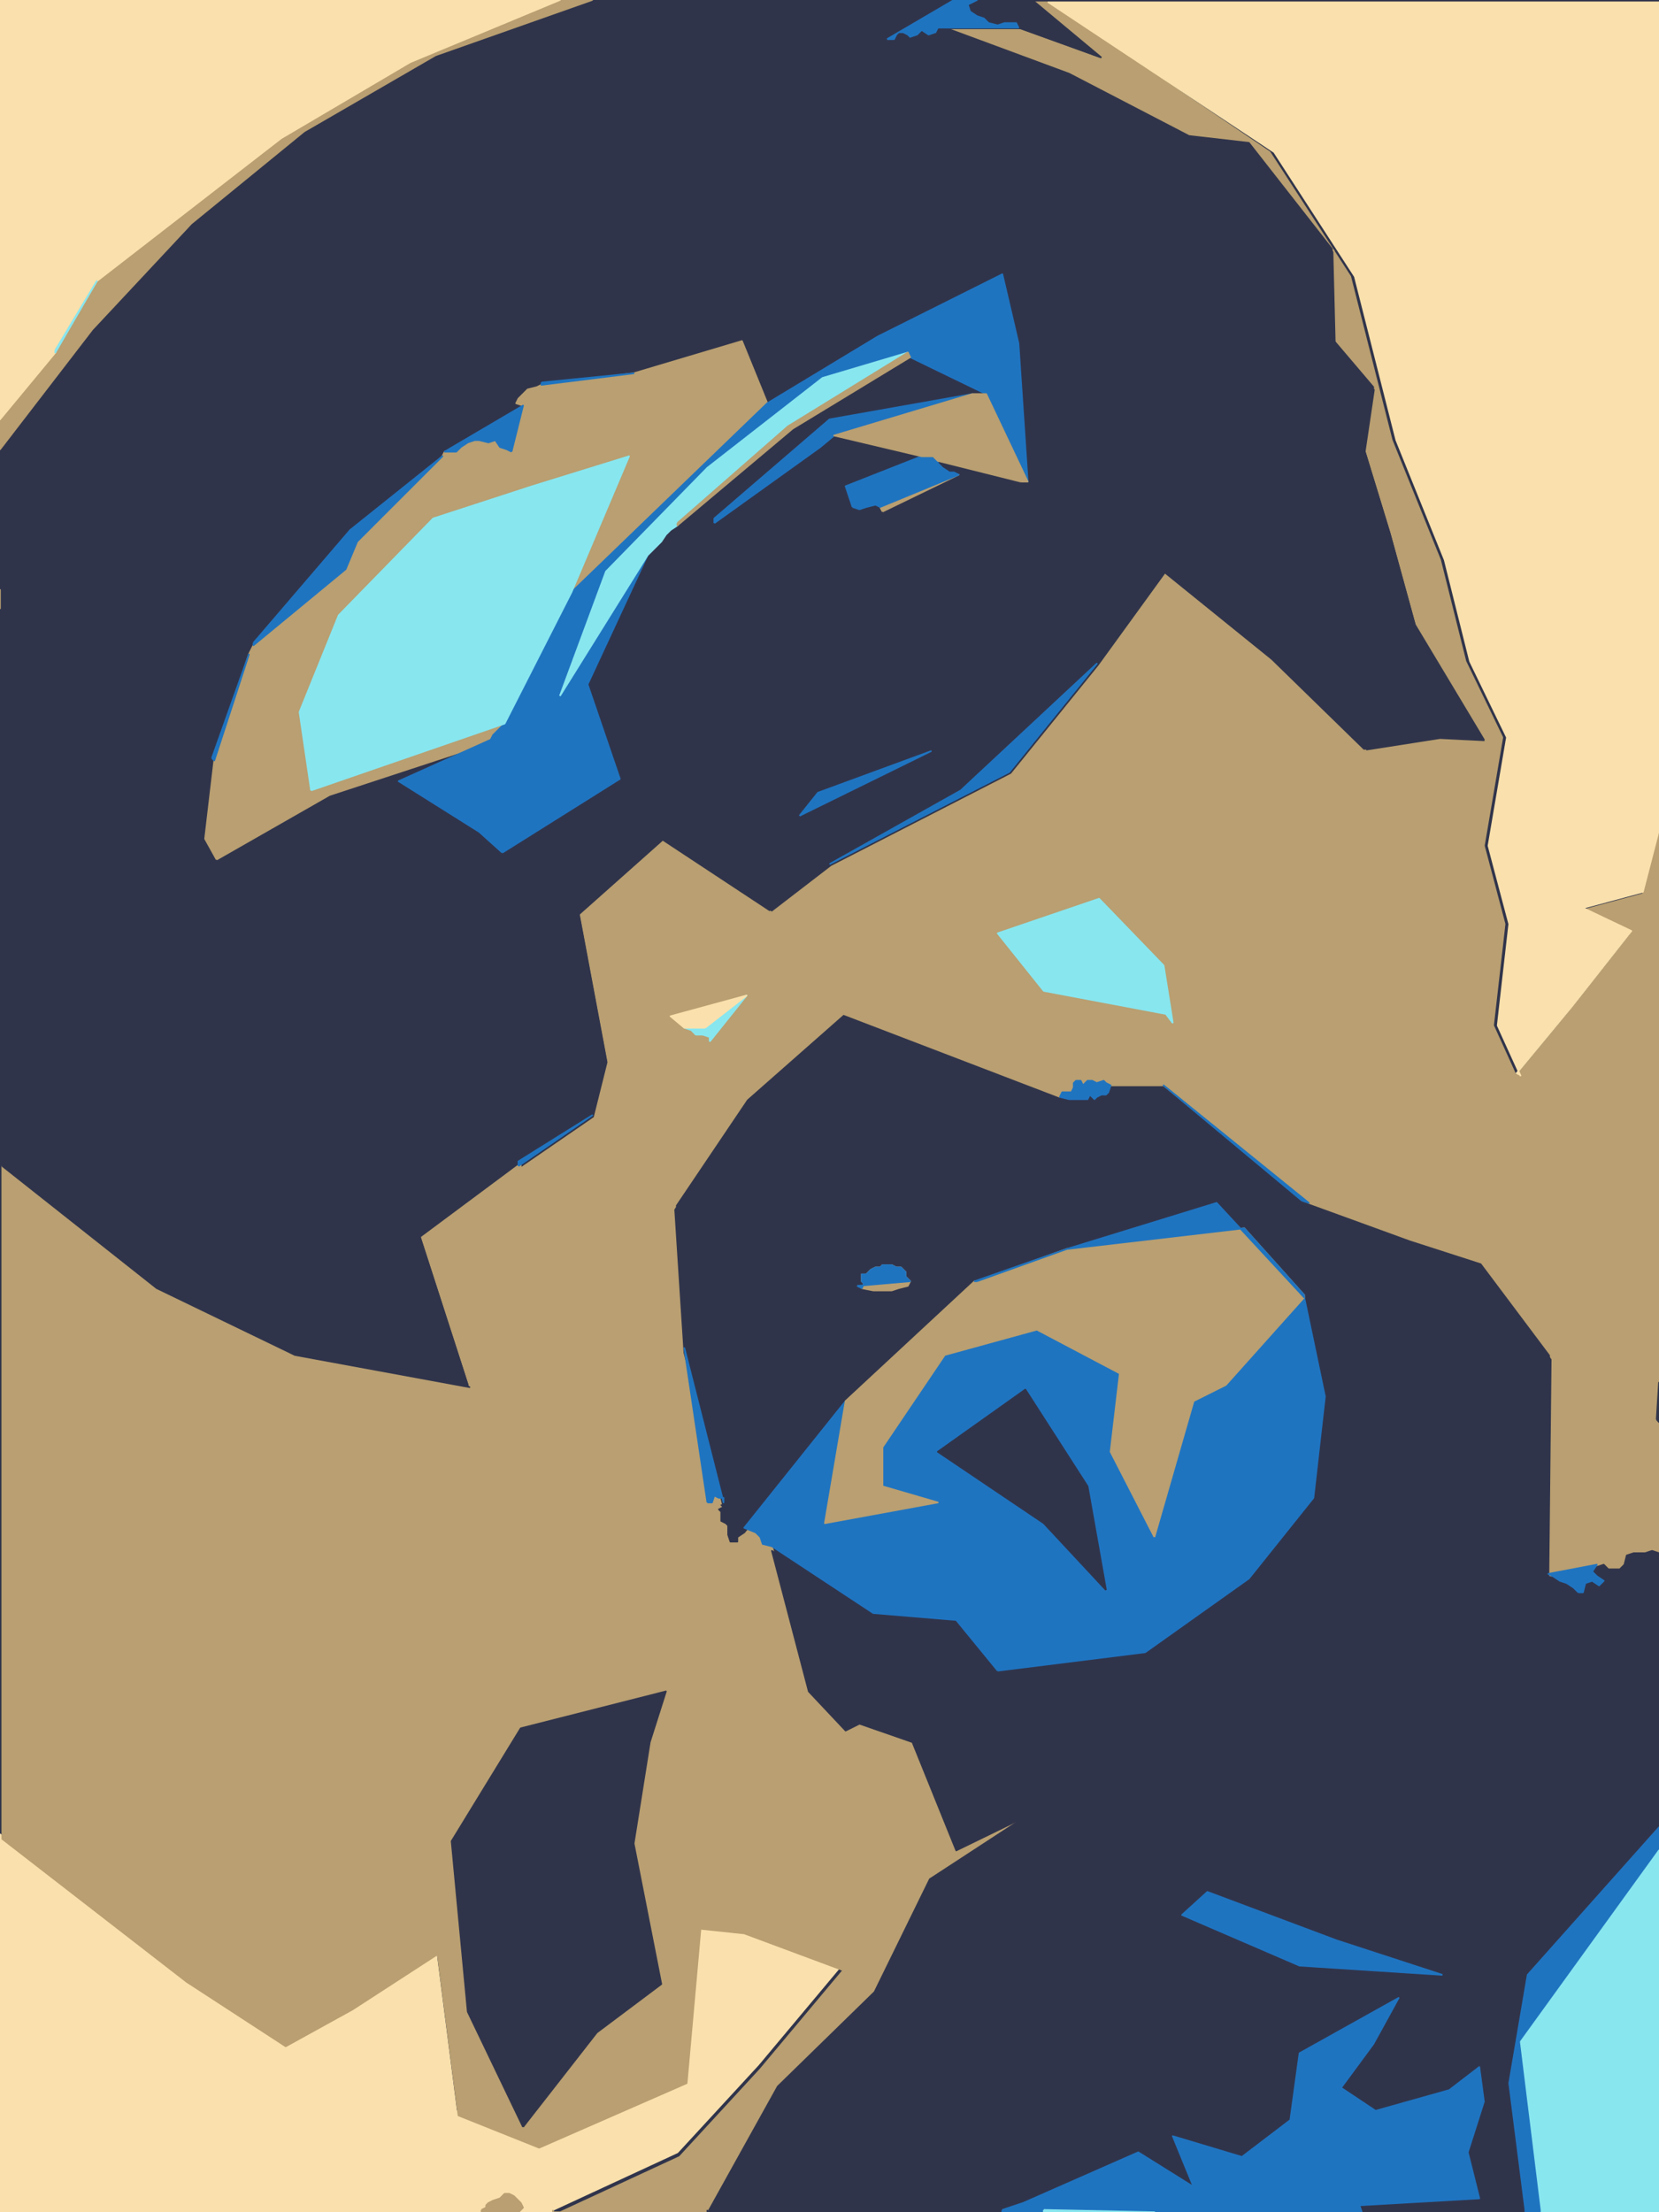<svg xmlns="http://www.w3.org/2000/svg" viewBox="0 0 720 960"><path d="m0 0h720v960h-720z" style="fill:#30344b"/><g style="stroke-linejoin:round;stroke-width:.7"><path d="m0 959v1h46 46 44.5 44.5 14 14v-.5-.5l1-.5 1-.5v-.5-.5l.5-.5.5-.5 1-.5 1-.5 1.5-.5 1.5-.5.5-.5.5-.5.5-.5.5-.5h1 1l1 .5 1 .5 1 1 1 1 .5.5.5.5.5 1 .5 1-1 1-1 1h1.5 1.5 2 2 2 2 2 2v-.5-.5l27-12.5 27-12.5 17.5-19 17.5-19 18-21.5 18-21.5-21.5-8-21.5-8-9.5-1-9.5-1-3 33.5-3 33.5-32 14-32 14-17.5-7-17.5-7-4.5-35-4.5-35-18.5 12-18.5 12-14.5 8-14.5 8-21.5-14-21.5-14-20-15.5-20-15.5-20-15.5-20-15.5v45.5 45.5 36 36" style="fill:#f9e0ac;stroke:#f9e0ac"/><g style="fill:#b99f71;stroke:#b99f71"><path d="m209 959v1h1.5 1.5 2 2 2.5 2.5 2 2l1-1 1-1-.5-1-.5-1-.5-.5-.5-.5-1-1-1-1-1-.5-1-.5h-1-1l-.5.5-.5.5-.5.5-.5.5-1.5.5-1.5.5-1 .5-1 .5-.5.5-.5.5v.5.5l-1 .5-1 .5"/><path d="m240 959v1h33.5 33.5v-.5-.5l15-27 15-27 21-20.5 21-20.5 12-24.5 12-24.5 24.5-16 24.5-16-18.5 9-18.5 9-9.5-23.5-9.5-23.5-11.5-4-11.5-4-3 1.5-3 1.5-8-8.5-8-8.5-8-30.5-8-30.5-2-.5-2-.5-.5-1.5-.5-1.5-1-1-1-1-2.5-1-2.5-1-1.5 1-1.5 1v1 1h-1.5-1.5l-.5-1.5-.5-1.5v-1-1-1-1l-.5-.5-.5-.5-1-.5-1-.5v-1-1-1-1l-.5-.5-.5-.5 1-.5 1-.5v-1-1h-1-1l-1-.5-1-.5-.5 1.5-.5 1.5h-1-1l-5-33.5-5-33.5-2-31-2-31 15.5-23 15.5-23 21-18.5 21-18.5 47 18 47 18 .5-1 .5-1h1 1 1 1l.5-1 .5-1v-1-1l.5-.5.5-.5h1 1l.5 1 .5 1 1-1 1-1h1 1l1 .5 1 .5 1.5-.5 1.5-.5.5.5.5.5 1 .5 1 .5h11.5 11.5l31.5 25.5 31.5 25.5 22 8 22 8 15.5 5 15.5 5 15 20 15 20-.5 48-.5 48 10.5-2 10.5-2 1.5-.5 1.5-.5 1 1 1 1h2.5 2.5l1-1 1-1 .5-2 .5-2 1.5-.5 1.5-.5h2.5 2.5l1.5-.5 1.5-.5 1.5.5 1.5.5v-28-28l-.5-.5-.5-.5.5-8 .5-8v-46-46-44.5-44.5-29.5-29.5l-3.5 13.5-3.5 13.5-13 3.5-13 3.5 10.5 5 10.5 5-13 16.5-13 16.5-12 14.5-12 14.5-5-11-5-11 2.5-22 2.5-22-4.5-17-4.5-17 4-23.5 4-23.5-8-16.5-8-16.5-5.5-22-5.5-22-10.5-26-10.5-26-9-35.5-9-35.5-17.5-27-17.5-27-48-32.5-48-32.5h-3-3l15 12.5 15 12.5-18-6.5-18-6.5h-16-16l27 10 27 10 26 13.5 26 13.5 13 1.5 13 1.5 18 23 18 23 .5 20 .5 20 8.5 10 8.5 10-2 13.5-2 13.5 5.5 18 5.5 18 5.5 20 5.5 20 15 25 15 25-10-.5-10-.5-16 2.5-16 2.5-20-19.5-20-19.5-23.5-19-23.5-19-14.5 20-14.5 20-19 23.5-19 23.5-39 20-39 20-13 10-13 10-23.5-15.5-23.5-15.5-18 16-18 16 6 32 6 32-3 12-3 12-16 11-16 11v-1-1l-21.5 16-21.5 16 10.5 32.5 10.5 32.5-38-7-38-7-30-14.5-30-14.5-33.5-26.5-33.5-26.5v47 47 44.5 44.5 44.5 44.5 10 10l20 15.5 20 15.5 20 15.5 20 15.5 21.5 14 21.5 14 14.5-8 14.5-8 18.5-12 18.5-12 4.5 35 4.5 35 17.5 7 17.5 7 32-14 32-14 3-33.5 3-33.5 9.5 1 9.5 1 21.5 8 21.5 8-18 21.5-18 21.5-17.5 19-17.5 19-27 12.5-27 12.5"/></g><path d="m307 959v1h46 46 18 18v-.5-.5l4.5-1.5 4.5-1.5 25-11 25-11 12 7.5 12 7.5-4.5-11-4.5-11 15 4.5 15 4.5 10.5-8 10.5-8 2-14.5 2-14.5 21.5-12 21.5-12-5.5 10-5.5 10-7 9.5-7 9.5 7.5 5 7.5 5 16-4.5 16-4.5 6.5-5 6.5-5 1 7.5 1 7.5-3.5 11-3.5 11 2.5 10 2.5 10-26 1.5-26 1.5.5 1.5.5 1.5h35.5 35.5v-.5-.5l-3.5-27.5-3.5-27.5 4-23.5 4-23.5 28.5-32 28.5-32v-46-46-13.5-13.5l-1.5-.5-1.5-.5-1.5.5-1.5.5h-2.5-2.5l-1.5.5-1.5.5-.5 2-.5 2-1 1-1 1h-2.5-2.5l-1-1-1-1-1.5.5-1.5.5-1 1.5-1 1.5 1 1 1 1 1.5 1 1.5 1-1 1-1 1-1.5-1-1.5-1-1.5.5-1.5.5-.5 2-.5 2h-1-1l-1-1-1-1-1.5-1-1.5-1-1.5-.5-1.5-.5-1.5-1-1.5-1-1-.5-1-.5.5-47 .5-47-15-20-15-20-15.5-5-15.5-5-22-8-22-8-1.5-.5-1.5-.5-30-25-30-25h-11.5-11.5l-.5 1.5-.5 1.5-.5.5-.5.5h-1-1l-1 .5-1 .5-.5.5-.5.5-.5-.5-.5-.5-.5-.5-.5-.5-.5 1-.5 1h-1-1-1-1-1-1-1-1l-2-.5-2-.5-47-18-47-18-21 18.5-21 18.5-15.5 23-15.5 23 2 31 2 31 8.5 33.5 8.5 33.5-1 .5-1 .5.5.5.5.5v1 1 1 1l1 .5 1 .5.5.5.5.5v1 1 1 1l.5 1.5.5 1.5h1.5 1.5v-1-1l1.5-1 1.5-1 22-27.5 22-27.5 28-26 28-26 20-7 20-7 32.5-10 32.5-10 19 20.5 19 20.5 4.5 21.5 4.5 21.5-2.5 22-2.5 22-14 17.5-14 17.5-22.5 16-22.5 16-32 4-32 4-9-11-9-11-18-1.5-18-1.5-22-14.5-22-14.5 8 30.5 8 30.5 8 8.5 8 8.5 3-1.5 3-1.5 11.5 4 11.5 4 9.5 23.5 9.5 23.5 18.5-9 18.5-9-24.5 16-24.5 16-12 24.5-12 24.5-21 20.5-21 20.5-15 27-15 27" style="fill:#30344b;stroke:#30344b"/><path d="m435 959v1h1.5 1.5 2 2 2.5 2.5 2 2 1 1v-.5-.5l24 .5 24 .5h45 45l-.5-1.5-.5-1.5 26-1.5 26-1.5-2.5-10-2.5-10 3.5-11 3.5-11-1-7.5-1-7.5-6.5 5-6.5 5-16 4.5-16 4.5-7.5-5-7.5-5 7-9.5 7-9.5 5.5-10 5.5-10-21.5 12-21.5 12-2 14.5-2 14.5-10.5 8-10.5 8-15-4.5-15-4.5 4.5 11 4.5 11-12-7.5-12-7.5-25 11-25 11-4.5 1.5-4.5 1.5" style="fill:#1f74c0;stroke:#1f74c0"/><path d="m453 959v1h1.5 1.5 2 2 2.5 2.5 2 2 2.5 2.5 2 2 2.5 2.5 2 2 2 2 2.5 2.5 2 2 .5.5l-24-.5-24-.5" style="fill:#88e6ef;stroke:#88e6ef"/><path d="m662 959v1h1.5 1.5 2 2v-.5-.5l-4.5-36.5-4.5-36.5 30-41.5 30-41.5v-2.5-2.5-2.5-2.5l-28.5 32-28.5 32-4 23.5-4 23.5 3.5 27.5 3.5 27.5" style="fill:#1f74c0;stroke:#1f74c0"/><path d="m669 959v1h25.5 25.5v-20.5-20.5-44.5-44.5-13.5-13.5l-30 41.5-30 41.5 4.5 36.5 4.5 36.5" style="fill:#88e6ef;stroke:#88e6ef"/><path d="m227 923l32-41 14-10.5 14-10.5-6-30.5-6-30.5 3.5-22 3.5-22 3.5-11 3.5-11-31.5 8-31.5 8-15 24.5-15 24.5 3.5 37 3.5 37 12 25 12 25" style="fill:#30344b;stroke:#30344b"/><g style="fill:#1f74c0;stroke:#1f74c0"><path d="m626 857l-46-15-28-10.5-28-10.5-5.5 5-5.5 5 25.5 11 25.5 11 31 2 31 2"/><path d="m433 725l64-8 22.5-16 22.5-16 14-17.5 14-17.5 2.5-22 2.5-22-4.5-21.5-4.5-21.5-17 19-17 19-7 3.5-7 3.5-8.5 29.5-8.5 29.5-9.5-18.5-9.5-18.5 2-17 2-17-18-9.5-18-9.5-20 5.5-20 5.5-13.5 20-13.5 20v8.5 8.5l12 3.5 12 3.5-24.5 4.5-24.5 4.5 4.5-26.5 4.5-26.5-22 27.5-22 27.5 2.5 1 2.5 1 1 1 1 1 .5 1.5.5 1.5 2 .5 2 .5 22 14.5 22 14.5 18 1.5 18 1.5 9 11 9 11"/><path d="m685 691h2l.5-2 .5-2 1.5-.5 1.5-.5 1.5 1 1.5 1 1-1 1-1-1.5-1-1.5-1-1-1-1-1 1-1.5 1-1.5-10.5 2-10.5 2 1 .5 1 .5 1.5 1 1.5 1 1.5.5 1.5.5 1.5 1 1.5 1 1 1 1 1"/></g><path d="m480 690l-8-45-13.5-21-13.5-21-19 13.5-19 13.5 23 15.5 23 15.5 13.5 14.5 13.5 14.5" style="fill:#30344b;stroke:#30344b"/><path d="m501 667l17-59 7-3.5 7-3.5 17-19 17-19v-.5-.5l-13-14.5-13-14.5-38.5 4.5-38.5 4.5-19.5 7-19.5 7h-.5-.5l-28 26-28 26-4.5 26.5-4.5 26.5 24.5-4.5 24.5-4.5-12-3.5-12-3.5v-8.5-8.5l13.5-20 13.5-20 20-5.5 20-5.5 18 9.5 18 9.5-2 17-2 17 9.5 18.5 9.5 18.5" style="fill:#b99f71;stroke:#b99f71"/><path d="m307 652h2l.5-1.5.5-1.5 1 .5 1 .5h1 1v1 1l-8.5-33.5-8.5-33.5 5 33.5 5 33.5" style="fill:#1f74c0;stroke:#1f74c0"/><g style="fill:#30344b;stroke:#30344b"><path d="m719 616l1 1v-3-3-2.5-2.5-2-2-1-1l-.5 8-.5 8"/><path d="m203 601l-21-65 21.5-16 21.5-16 16-10 16-10 3-12 3-12-6-32-6-32 18-16 18-16 23.5 15.5 23.5 15.5 13-10 13-10 28.5-16 28.5-16 29.5-27.5 29.5-27.5 14.5-20 14.5-20 23.5 19 23.5 19 20 19.5 20 19.5 16-2.5 16-2.5 10 .5 10 .5-15-25-15-25-5.5-20-5.5-20-5.5-18-5.5-18 2-13.5 2-13.5-8.5-10-8.5-10-.5-20-.5-20-18-23-18-23-13-1.5-13-1.5-26-13.5-26-13.5-27-10-27-10h-1.5-1.5l-.5 1-.5 1-1.5.5-1.5.5-1.5-1-1.5-1-1 1-1 1-1.5.5-1.5.5-.5-.5-.5-.5-1-.5-1-.5h-1-1l-.5.5-.5.5-.5 1-.5 1h-1.5-1.5l14.5-8.5 14.5-8.5h-46-46-32-32l-34 12-34 12-28.5 16.5-28.5 16.5-24.5 20-24.5 20-21.5 23-21.5 23-20 26-20 26v30.5 30.5 4 4 47 47 44.5 44.5 29.5 29.5l33.5 26.5 33.5 26.5 30 14.5 30 14.5 38 7 38 7"/></g><path d="m566 562v1l-19-20.5-19-20.5-32.5 10-32.5 10 38.5-4.5 38.5-4.5 13 14.5 13 14.5" style="fill:#1f74c0;stroke:#1f74c0"/><path d="m385 560h2l1.5-.5 1.5-.5 2-.5 2-.5.5-1 .5-1-1-1-1-1v-1-1l-.5-.5-.5-.5-.5-.5-.5-.5h-1-1l-1-.5-1-.5h-1-1-1-1l-.5.5-.5.5h-1-1l-1 .5-1 .5-.5.5-.5.5-.5.5-.5.5h-1-1v1.5 1.5l.5.5.5.5-.5 1-.5 1 2.5.5 2.5.5h2 2 1 1" style="fill:#b99f71;stroke:#b99f71"/><g style="fill:#1f74c0;stroke:#1f74c0"><path d="m372 558l2 1 .5-1 .5-1-.5-.5-.5-.5v-1.5-1.5h1 1l.5-.5.5-.5.5-.5.5-.5 1-.5 1-.5h1 1l.5-.5.5-.5h1 1 1 1l1 .5 1 .5h1 1l.5.5.5.5.5.5.5.5v1 1l1 1 1 1-11.5 1-11.5 1"/><path d="m424 556l39-14-20 7-20 7h.5.5"/><path d="m565 521l3 1-31.5-25.5-31.5-25.5 30 25 30 25"/><path d="m225 506l32-22-16 10-16 10v1 1"/><path d="m464 477h2 1 1 1 1 1 1l.5-1 .5-1 .5.5.5.5.5.5.5.5.5-.5.5-.5 1-.5 1-.5h1 1l.5-.5.5-.5.5-1.5.5-1.5-1-.5-1-.5-.5-.5-.5-.5-1.5.5-1.5.5-1-.5-1-.5h-1-1l-1 1-1 1-.5-1-.5-1h-1-1l-.5.5-.5.5v1 1l-.5 1-.5 1h-1-1-1-1l-.5 1-.5 1 2 .5 2 .5"/></g><path d="m658 466l24-29 13-16.5 13-16.5-10.5-5-10.5-5 13-3.5 13-3.5 3.5-13.5 3.5-13.5v-46-46-46-46-44.5-44.5-43-43h-3.5-3.5-44.5-44.5-46-46-38.5-38.5l49 32.5 49 32.5 17.5 27 17.5 27 9 35.5 9 35.5 10.5 26 10.5 26 5.5 22 5.5 22 8 16.5 8 16.5-4 23.5-4 23.5 4.5 17 4.5 17-2.5 22-2.5 22 5 11 5 11" style="fill:#f9e0ac;stroke:#f9e0ac"/><path d="m308 452l16-20-9 7-9 7h-1.5-1.5-3-3l1.5.5 1.5.5 1 1 1 1h1.5 1.5l1.5.5 1.5.5v1 1" style="fill:#88e6ef;stroke:#88e6ef"/><path d="m306 446l18-14-16.5 4.5-16.5 4.5 3 2.5 3 2.5h3 3 1.5 1.5" style="fill:#f9e0ac;stroke:#f9e0ac"/><path d="m509 444l-4-25-14-14.5-14-14.5-22 7.5-22 7.5 10 12.5 10 12.5 26.5 5 26.5 5 1.5 2 1.5 2" style="fill:#88e6ef;stroke:#88e6ef"/><path d="m360 375l78-40 19-23.5 19-23.5-29.5 27.5-29.5 27.5-28.5 16-28.5 16" style="fill:#1f74c0;stroke:#1f74c0"/><path d="m94 373l49-28 33.5-11 33.5-11 1.5-1 1.5-1 .5-1 .5-1 1-1 1-1 1.5-1.5 1.5-1.5-42 14.5-42 14.5-2.5-17-2.5-17 8.5-21 8.5-21 20.5-21 20.5-21 21.5-7 21.5-7 21-6.5 21-6.5-12.5 29.5-12.5 29.5 42.5-41 42.5-41-5.5-13.5-5.5-13.5-23.5 7-23.5 7-20 2.5-20 2.5-1 .5-1 .5-2 .5-2 .5-1 1-1 1-1 1-1 1-.5 1-.5 1 1.5.5 1.5.5-2.5 10-2.5 10-1-.5-1-.5-1.5-.5-1.5-.5-1-1.5-1-1.5-1.5.5-1.5.5-2-.5-2-.5h-1-1l-1.5.5-1.5.5-1.5 1-1.5 1-1 1-1 1h-2.5-2.5l-.5 1-.5 1-18.5 18.5-18.5 18.5-2.5 6-2.5 6-20 16.5-20 16.5-.5 1-.5 1-.5 1-.5 1-7.5 23-7.5 23-2 17-2 17 2.5 4.5 2.5 4.5" style="fill:#b99f71;stroke:#b99f71"/><g style="fill:#1f74c0;stroke:#1f74c0"><path d="m218 370l51-32-7-20.5-7-20.5 13-28 13-28-19 30.5-19 30.5 10-27 10-27 22-22.5 22-22.5 25-19.5 25-19.5 18.5-5.5 18.5-5.5.5 1 .5 1 16.5 8 16.5 8 9 19 9 19-2-30-2-30-3.5-15-3.5-15-27 13.5-27 13.5-24 14.5-24 14.5-42.5 41-42.5 41-14.5 28.5-14.5 28.5-1.5 1.5-1.5 1.5-1 1-1 1-.5 1-.5 1-20 9-20 9 17.5 11 17.5 11 5 4.5 5 4.5"/><path d="m347 354l57-28-24.5 9-24.5 9-4 5-4 5"/></g><path d="m135 343l84-29 14.5-28.5 14.5-28.5 12.5-29.5 12.5-29.5-21 6.5-21 6.5-21.5 7-21.5 7-20.5 21-20.5 21-8.5 21-8.5 21 2.5 17 2.5 17" style="fill:#88e6ef;stroke:#88e6ef"/><path d="m92 329l1 1 7.5-23 7.5-23-8 22.5-8 22.5" style="fill:#1f74c0;stroke:#1f74c0"/><path d="m243 302l38-61 1-1 1-1 1-1 1-1 1-1 1-1 1-1.5 1-1.5 1-1 1-1 1.5-1 1.5-1v-.5-.5l24-21 24-21 26-16 26-16-18.5 5.5-18.5 5.5-25 19.5-25 19.5-22 22.5-22 22.5-10 27-10 27" style="fill:#88e6ef;stroke:#88e6ef"/><path d="m110 279v1l20-16.5 20-16.5 2.5-6 2.5-6 18.5-18.5 18.5-18.5-20 16-20 16-21 24.5-21 24.5" style="fill:#1f74c0;stroke:#1f74c0"/><g style="fill:#b99f71;stroke:#b99f71"><path d="m0 263v1-4-4 3 3 .5.5"/><path d="m294 227v1l25-21 25-21 25.5-15.5 25.5-15.5-.5-1-.5-1-26 16-26 16-24 21-24 21"/></g><path d="m310 227l46-33 3-2.5 3-2.5 30-9 30-9-31 5.5-31 5.5-25 21.5-25 21.5v1 1" style="fill:#1f74c0;stroke:#1f74c0"/><path d="m383 222l33-16-17 7-17 7 .5 1 .5 1" style="fill:#b99f71;stroke:#b99f71"/><path d="m370 220l3 1 1.5-.5 1.5-.5 2-.5 2-.5 1 .5 1 .5 17-7 17-7-1-.5-1-.5h-1-1l-1.5-1-1.5-1-1-1-1-1v-.5-.5l-1-1-1-1h-1-1-1.5-1.5l-16.5 6.5-16.5 6.5 1.5 4.5 1.5 4.5" style="fill:#1f74c0;stroke:#1f74c0"/><path d="m443 209h2 .5.5l-9-19-9-19h-1.5-1.5-1.5-1.5l-30 9-30 9 19 4.5 19 4.5h1.5 1.5 1 1l1 1 1 1 18 4.5 18 4.5" style="fill:#b99f71;stroke:#b99f71"/><path d="m222 196l5-20-17 10-17 10h2.5 2.5l1-1 1-1 1.5-1 1.5-1 1.5-.5 1.5-.5h1 1l2 .5 2 .5 1.5-.5 1.5-.5 1 1.5 1 1.5 1.5.5 1.5.5 1 .5 1 .5" style="fill:#1f74c0;stroke:#1f74c0"/><path d="m0 194v1l20-26 20-26 21.5-23 21.5-23 24.5-20 24.5-20 28.5-16.5 28.5-16.5 34-12 34-12h-2-2-2.5-2.5-2-2-.5-.5l-32.5 13.5-32.5 13.5-28 16.5-28 16.5-40 31-40 31-9 15.5-9 15.5-12 14.5-12 14.5v3 3 2.5 2.5.5.5" style="fill:#b99f71;stroke:#b99f71"/><path d="m0 181v1l12-14.5 12-14.5v-.5-.5l9-15 9-15 40-31 40-31 28-16.5 28-16.5 32.5-13.5 32.5-13.5h-45-45-44.5-44.5-32-32v12.5 12.5 44.5 44.5 33.5 33.5" style="fill:#f9e0ac;stroke:#f9e0ac"/><path d="m235 166v1l20-2.5 20-2.5-20 2-20 2" style="fill:#1f74c0;stroke:#1f74c0"/><path d="m24 152v1l9-15.5 9-15.5-9 15-9 15" style="fill:#88e6ef;stroke:#88e6ef"/><path d="m478 25l-30-25h-2-2-2-2-2.5-2.5-2-2-2.5-2.5-1-1l-2 1-2 1 .5 1.5.5 1.5 1.5 1 1.5 1 1.5.5 1.5.5 1 1 1 1 2 .5 2 .5 1.5-.5 1.5-.5h2.5 2.5l.5 1 .5 1 18 6.5 18 6.5" style="fill:#30344b;stroke:#30344b"/><path d="m385 17h3l.5-1 .5-1 .5-.5.5-.5h1 1l1 .5 1 .5.5.5.5.5 1.5-.5 1.5-.5 1-1 1-1 1.5 1 1.5 1 1.5-.5 1.5-.5.5-1 .5-1h1.5 1.5 16 16l-.5-1-.5-1h-2.5-2.5l-1.5.5-1.5.5-2-.5-2-.5-1-1-1-1-1.5-.5-1.5-.5-1.5-1-1.5-1-.5-1.5-.5-1.5 2-1 2-1h-1.5-1.5-2.5-2.5-1-1l-14.5 8.5-14.5 8.5" style="fill:#1f74c0;stroke:#1f74c0"/></g></svg>